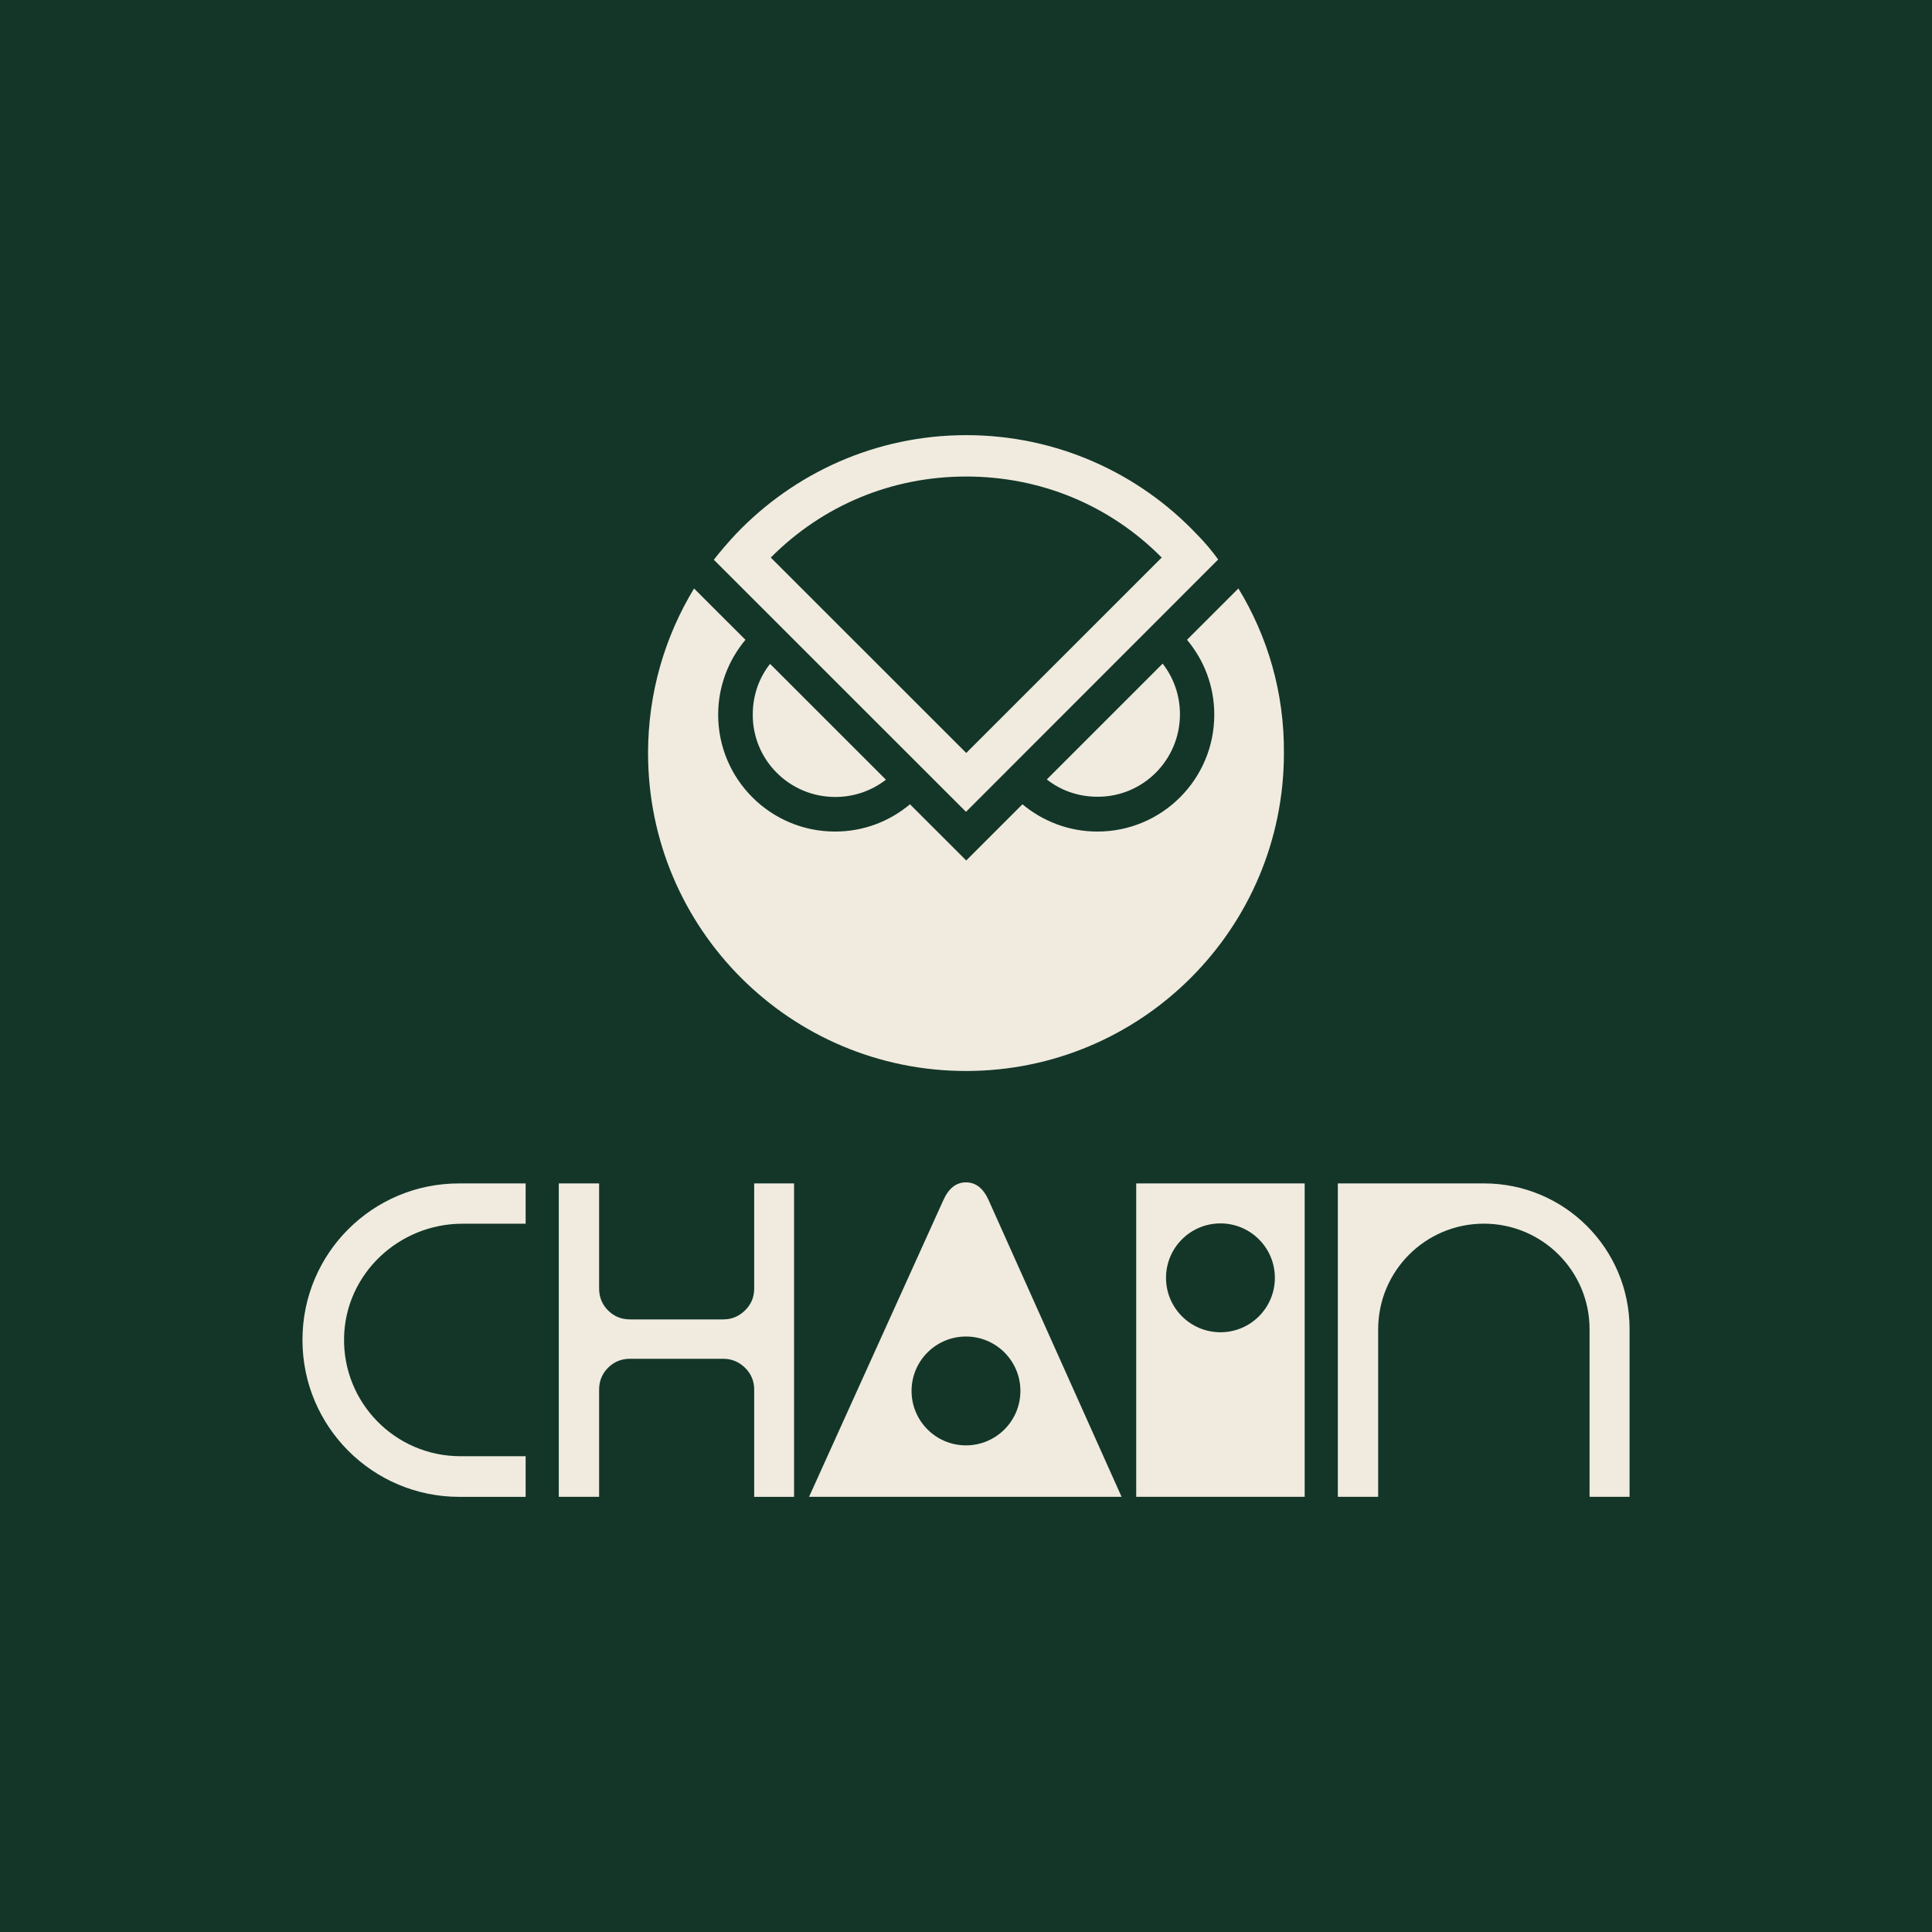 <?xml version="1.0" encoding="utf-8"?>
<!-- Generator: Adobe Illustrator 26.2.1, SVG Export Plug-In . SVG Version: 6.00 Build 0)  -->
<svg version="1.1" id="LOGOS" xmlns="http://www.w3.org/2000/svg" xmlns:xlink="http://www.w3.org/1999/xlink" x="0px" y="0px"
	 viewBox="0 0 1000 1000" style="enable-background:new 0 0 1000 1000;" xml:space="preserve">
<rect x="0" y="0" width="1000" height="1000" fill="#808080" stroke="none"/>
<style type="text/css">
	.st0{fill:#FFFFFF;stroke:#FFFFFF;stroke-width:10;stroke-miterlimit:10;}
	.st1{fill:#133629;}
	.st2{fill:#FFFFFF;}
	.st3{fill:#133629;stroke:#133629;stroke-width:10;stroke-miterlimit:10;}
	.st4{fill:#F0EBDE;}
	.st5{stroke:#231F20;stroke-width:10;stroke-miterlimit:10;}
</style>
<rect y="0" class="st3" width="1000" height="1000"/>
<path class="st4" d="M389.63,369.82c0-9.95,3.28-19.02,8.95-26.2l59.97,59.95c-7.31,5.67-16.38,8.94-26.21,8.94
	C408.65,412.52,389.5,393.37,389.63,369.82z M568.03,412.39c23.56,0.13,42.71-19.02,42.71-42.7c0-9.82-3.28-18.89-8.95-26.2
	l-59.97,59.95C549.01,409.12,558.08,412.39,568.03,412.39z M500,420.2L369.47,289.72c3.65-4.66,7.56-9.19,11.59-13.48
	c29.99-31.36,72.19-51.01,119.07-51.01c46.87,0,89.2,19.65,119.06,51.01c4.16,4.16,8.06,8.82,11.34,13.35L500,420.2z M398.95,288.59
	l101.17,101.14L601.3,288.59c-26.84-27.08-62.62-41.94-101.17-41.94S425.91,261.51,398.95,288.59z M500,554.34
	c90.84,0,164.55-73.68,164.55-164.49c0.25-31.36-8.44-60.46-23.56-85.27l-26.59,26.58c8.82,10.58,14.11,23.93,14.11,38.79
	c0,33.38-27.09,60.46-60.48,60.46c-14.74,0-28.22-5.29-38.81-14.11l-29.1,29.09l-29.11-29.09c-10.58,8.82-23.94,14.11-38.81,14.11
	c-33.39,0-60.48-27.08-60.48-60.46c0-14.74,5.29-28.21,14.11-38.79l-13.61-13.6l-12.98-12.97c-15.12,24.94-23.81,54.03-23.81,85.27
	C335.45,480.78,409.16,554.34,500,554.34z M156.56,693.44v0.19c0,44.81,36.36,81.14,81.2,81.14h34.31v-21.04h-33.77
	c-33.7,0-60.93-27.65-60.21-61.49c0.7-32.9,28.38-58.85,61.32-58.85h32.66v-20.85h-34.54C192.82,612.53,156.56,648.76,156.56,693.44
	z M768.14,612.53h-75.68v162.23h20.88v-86.73c0-30.19,24.49-54.66,54.71-54.66c30.21,0,54.71,24.47,54.71,54.66v86.73h20.7v-87
	C843.44,646.22,809.72,612.53,768.14,612.53z M390.37,666.92c0,4.48-1.59,8.27-4.76,11.36c-3.17,3.09-6.92,4.64-11.25,4.64h-48.25
	c-4.49,0-8.27-1.54-11.37-4.64c-3.09-3.09-4.64-6.87-4.64-11.36v-54.39h-20.88v162.23h20.88V719.3c0-4.48,1.54-8.26,4.64-11.36
	c3.09-3.09,6.88-4.64,11.37-4.64h48.25c4.33,0,8.08,1.55,11.25,4.64c3.17,3.09,4.76,6.88,4.76,11.36v55.47h20.64V612.53h-20.64
	V666.92z M588.1,612.53v162.23h87.2V612.53H588.1z M631.7,689.57c-15.56,0-28.17-12.61-28.17-28.17c0-15.56,12.61-28.17,28.17-28.17
	s28.17,12.61,28.17,28.17C659.87,676.96,647.26,689.57,631.7,689.57z M511.69,621.16c-2.75-6.11-6.65-9.17-11.7-9.17
	c-5.05,0-8.95,3.06-11.7,9.17l-69.53,153.6h161.77L511.69,621.16z M499.99,748.12c-15.56,0-28.17-12.61-28.17-28.17
	c0-15.56,12.61-28.17,28.17-28.17s28.17,12.61,28.17,28.17C528.16,735.51,515.54,748.12,499.99,748.12z"/>
</svg>
